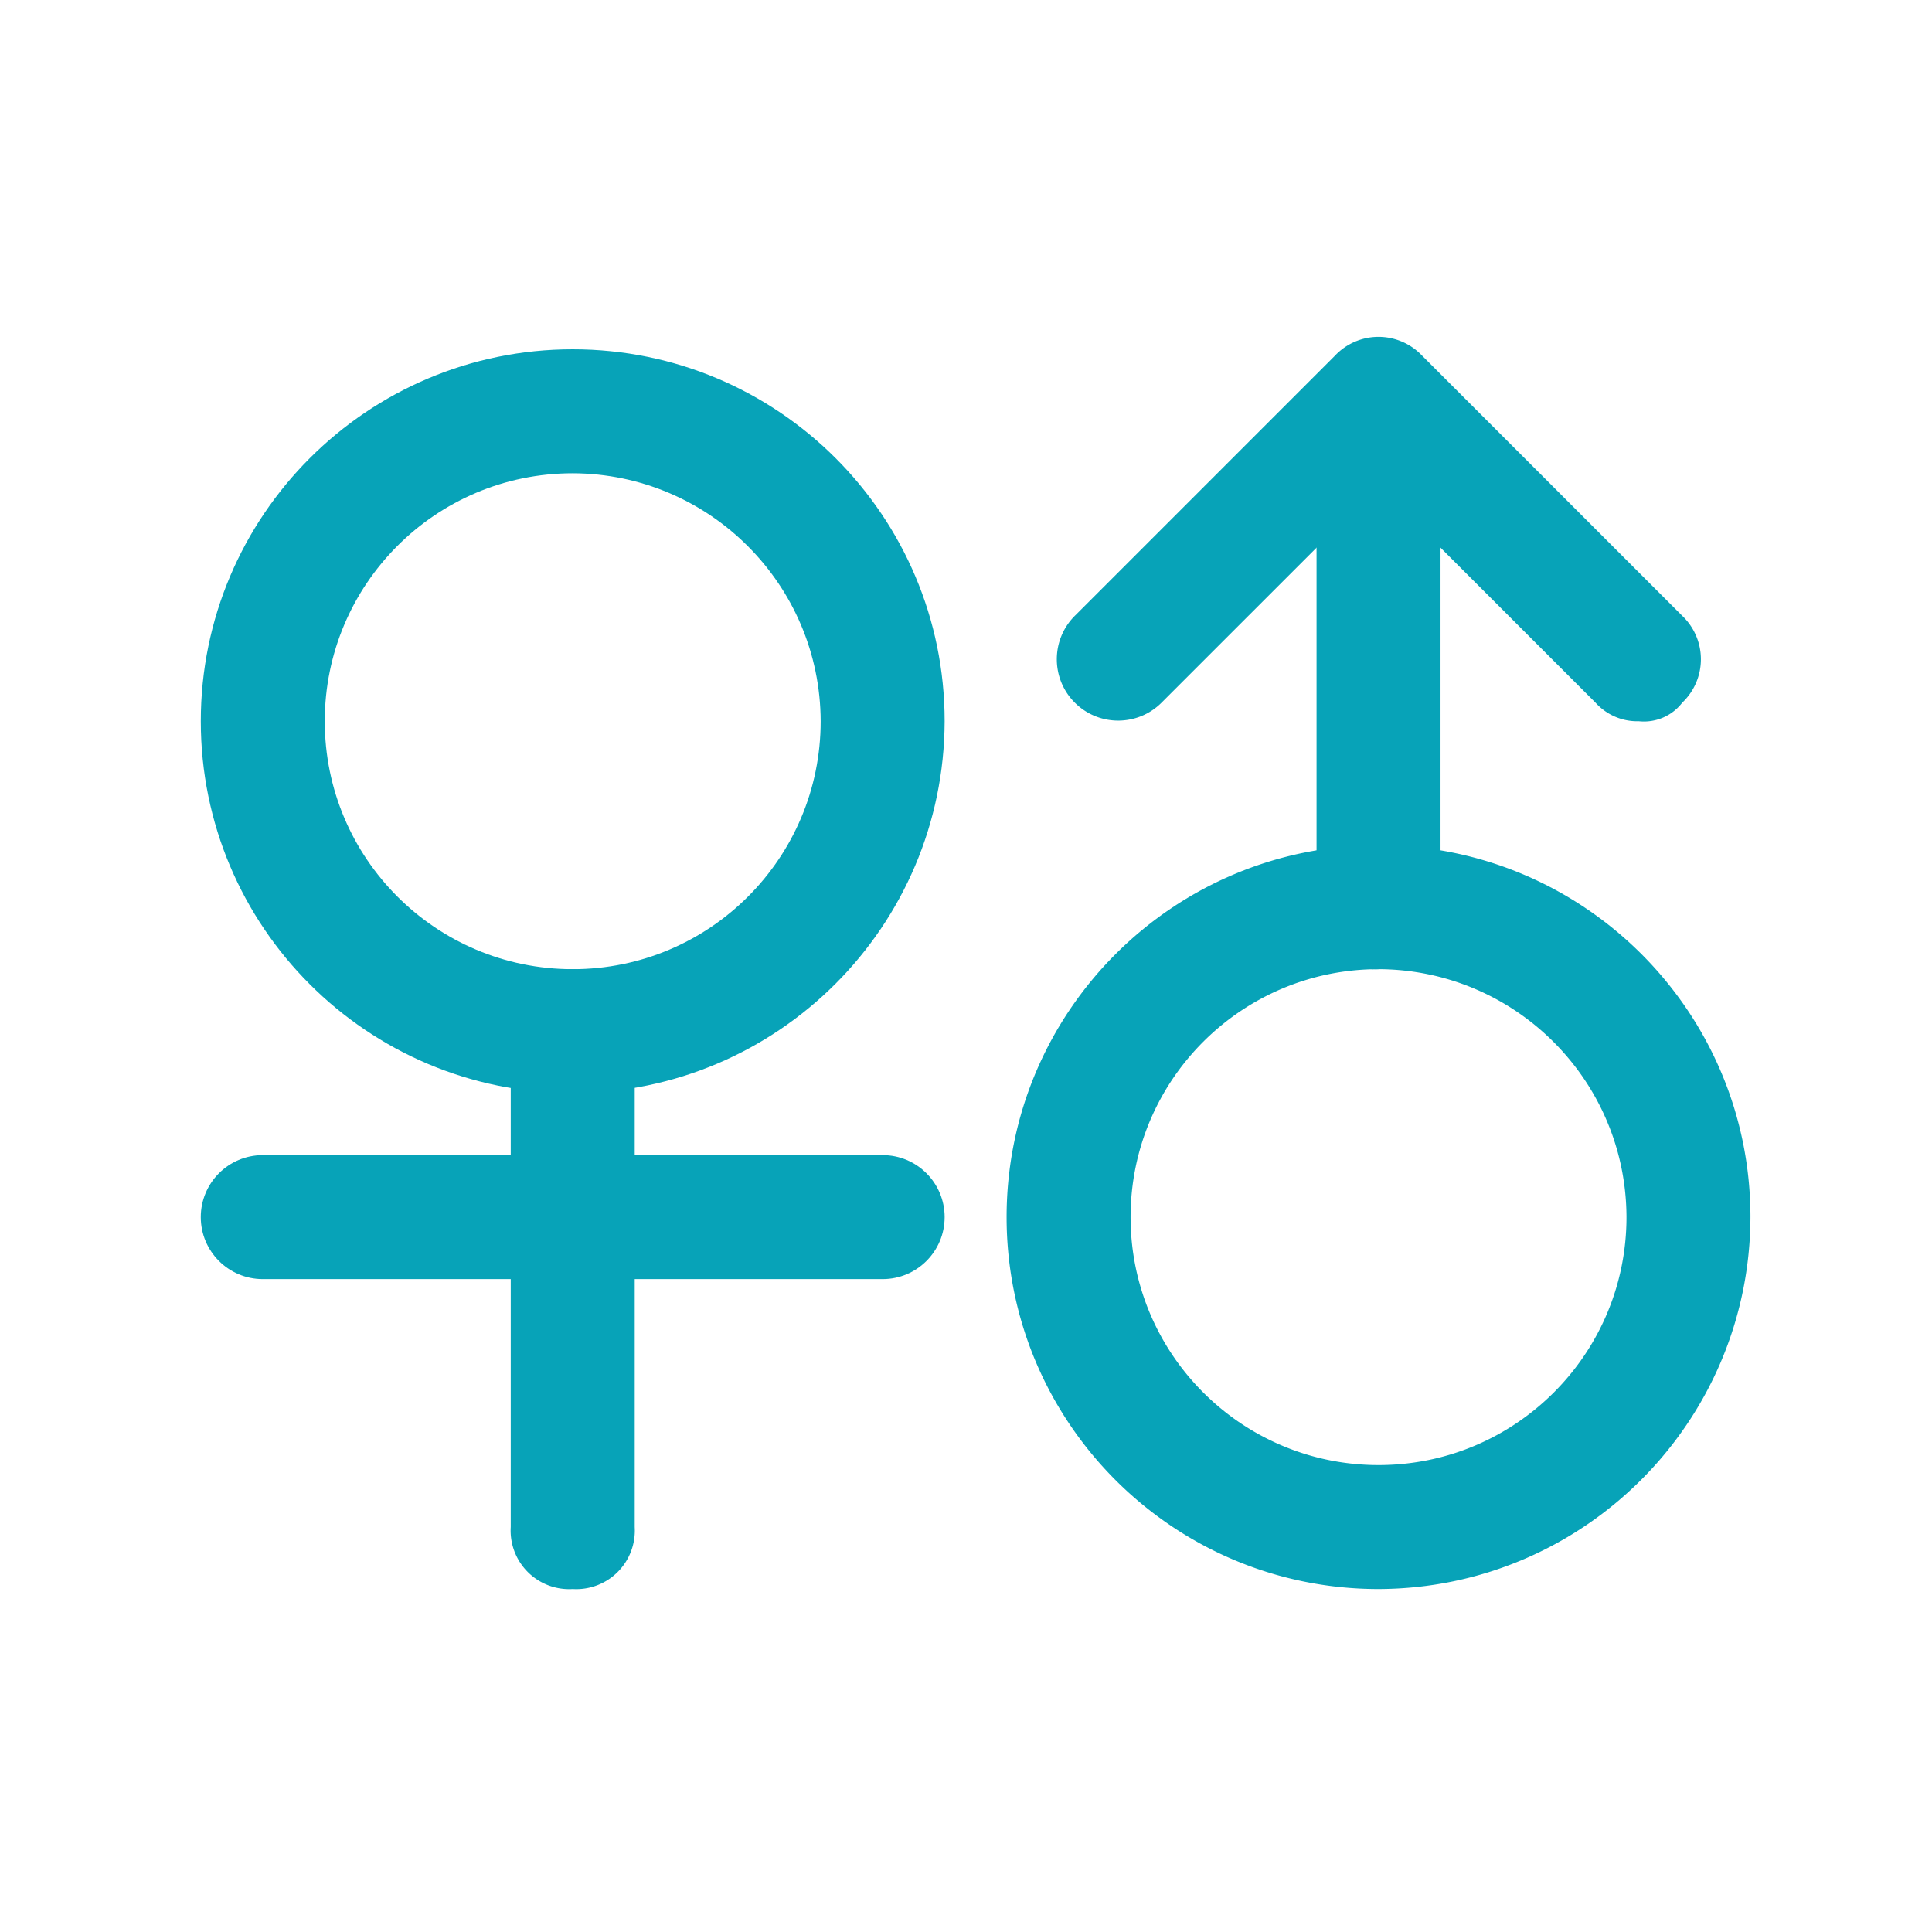 <?xml version="1.0" standalone="no"?><!DOCTYPE svg PUBLIC "-//W3C//DTD SVG 1.1//EN" "http://www.w3.org/Graphics/SVG/1.1/DTD/svg11.dtd"><svg t="1663684870320" class="icon" viewBox="0 0 1024 1024" version="1.1" xmlns="http://www.w3.org/2000/svg" p-id="4953" xmlns:xlink="http://www.w3.org/1999/xlink" width="200" height="200"><path d="M303.55 579.39c-108.87 0-197.12-88.26-197.12-197.13 0-108.87 88.26-197.12 197.12-197.12s197.13 88.26 197.13 197.12c-0.33 108.74-88.4 196.81-197.13 197.13z m0-328.54c-72.58 0-131.42 58.84-131.42 131.42 0 72.58 58.84 131.42 131.42 131.42s131.42-58.84 131.42-131.42c-0.23-72.49-58.94-131.19-131.42-131.42z m164.27 427.1H139.28c-18.15 0-32.86-14.71-32.86-32.85 0-18.15 14.71-32.86 32.86-32.86h328.54c18.15 0 32.86 14.71 32.86 32.86-0.01 18.15-14.72 32.85-32.86 32.85z m0 0" fill="#07a3b8" p-id="4954"></path><path d="M303.55 842.22c-8.86 0.54-17.54-2.75-23.82-9.03a31.019 31.019 0 0 1-9.03-23.82V546.54c0-18.15 14.71-32.86 32.85-32.86 18.15 0 32.86 14.71 32.86 32.86v262.83c0.53 8.87-2.75 17.54-9.03 23.82a31.068 31.068 0 0 1-23.83 9.03z m427.1 0c-108.87 0-197.13-88.26-197.13-197.12s88.25-197.13 197.13-197.13c108.87 0 197.12 88.26 197.12 197.13-0.32 108.74-88.39 196.8-197.12 197.12z m0-328.54c-72.58 0-131.42 58.84-131.42 131.42s58.84 131.42 131.42 131.42c72.58 0 131.42-58.84 131.42-131.42-0.23-72.49-58.93-131.19-131.42-131.42z m0 0" fill="#07a3b8" p-id="4955"></path><path d="M730.65 513.68c-8.87 0.54-17.54-2.75-23.82-9.03a31.019 31.019 0 0 1-9.03-23.82V218c0-18.14 14.71-32.85 32.86-32.85 18.14 0 32.85 14.71 32.85 32.85v262.72c0.54 8.87-2.75 17.54-9.03 23.82a31.019 31.019 0 0 1-23.82 9.03v0.11z m0 0" fill="#07a3b8" p-id="4956"></path><path d="M868.64 382.27c-8.74 0.25-17.15-3.35-23-9.86L730.65 257.42 615.66 372.41c-12.7 12.7-33.3 12.7-46 0-12.7-12.7-12.7-33.29 0-46l137.99-137.99a31.75 31.75 0 0 1 23-9.87c8.69 0 17.01 3.57 23 9.87l137.99 137.99a31.75 31.75 0 0 1 9.87 23c0 8.69-3.56 17.01-9.87 23a25.59 25.59 0 0 1-23 9.86z m0 0" fill="#07a3b8" p-id="4957"></path></svg>